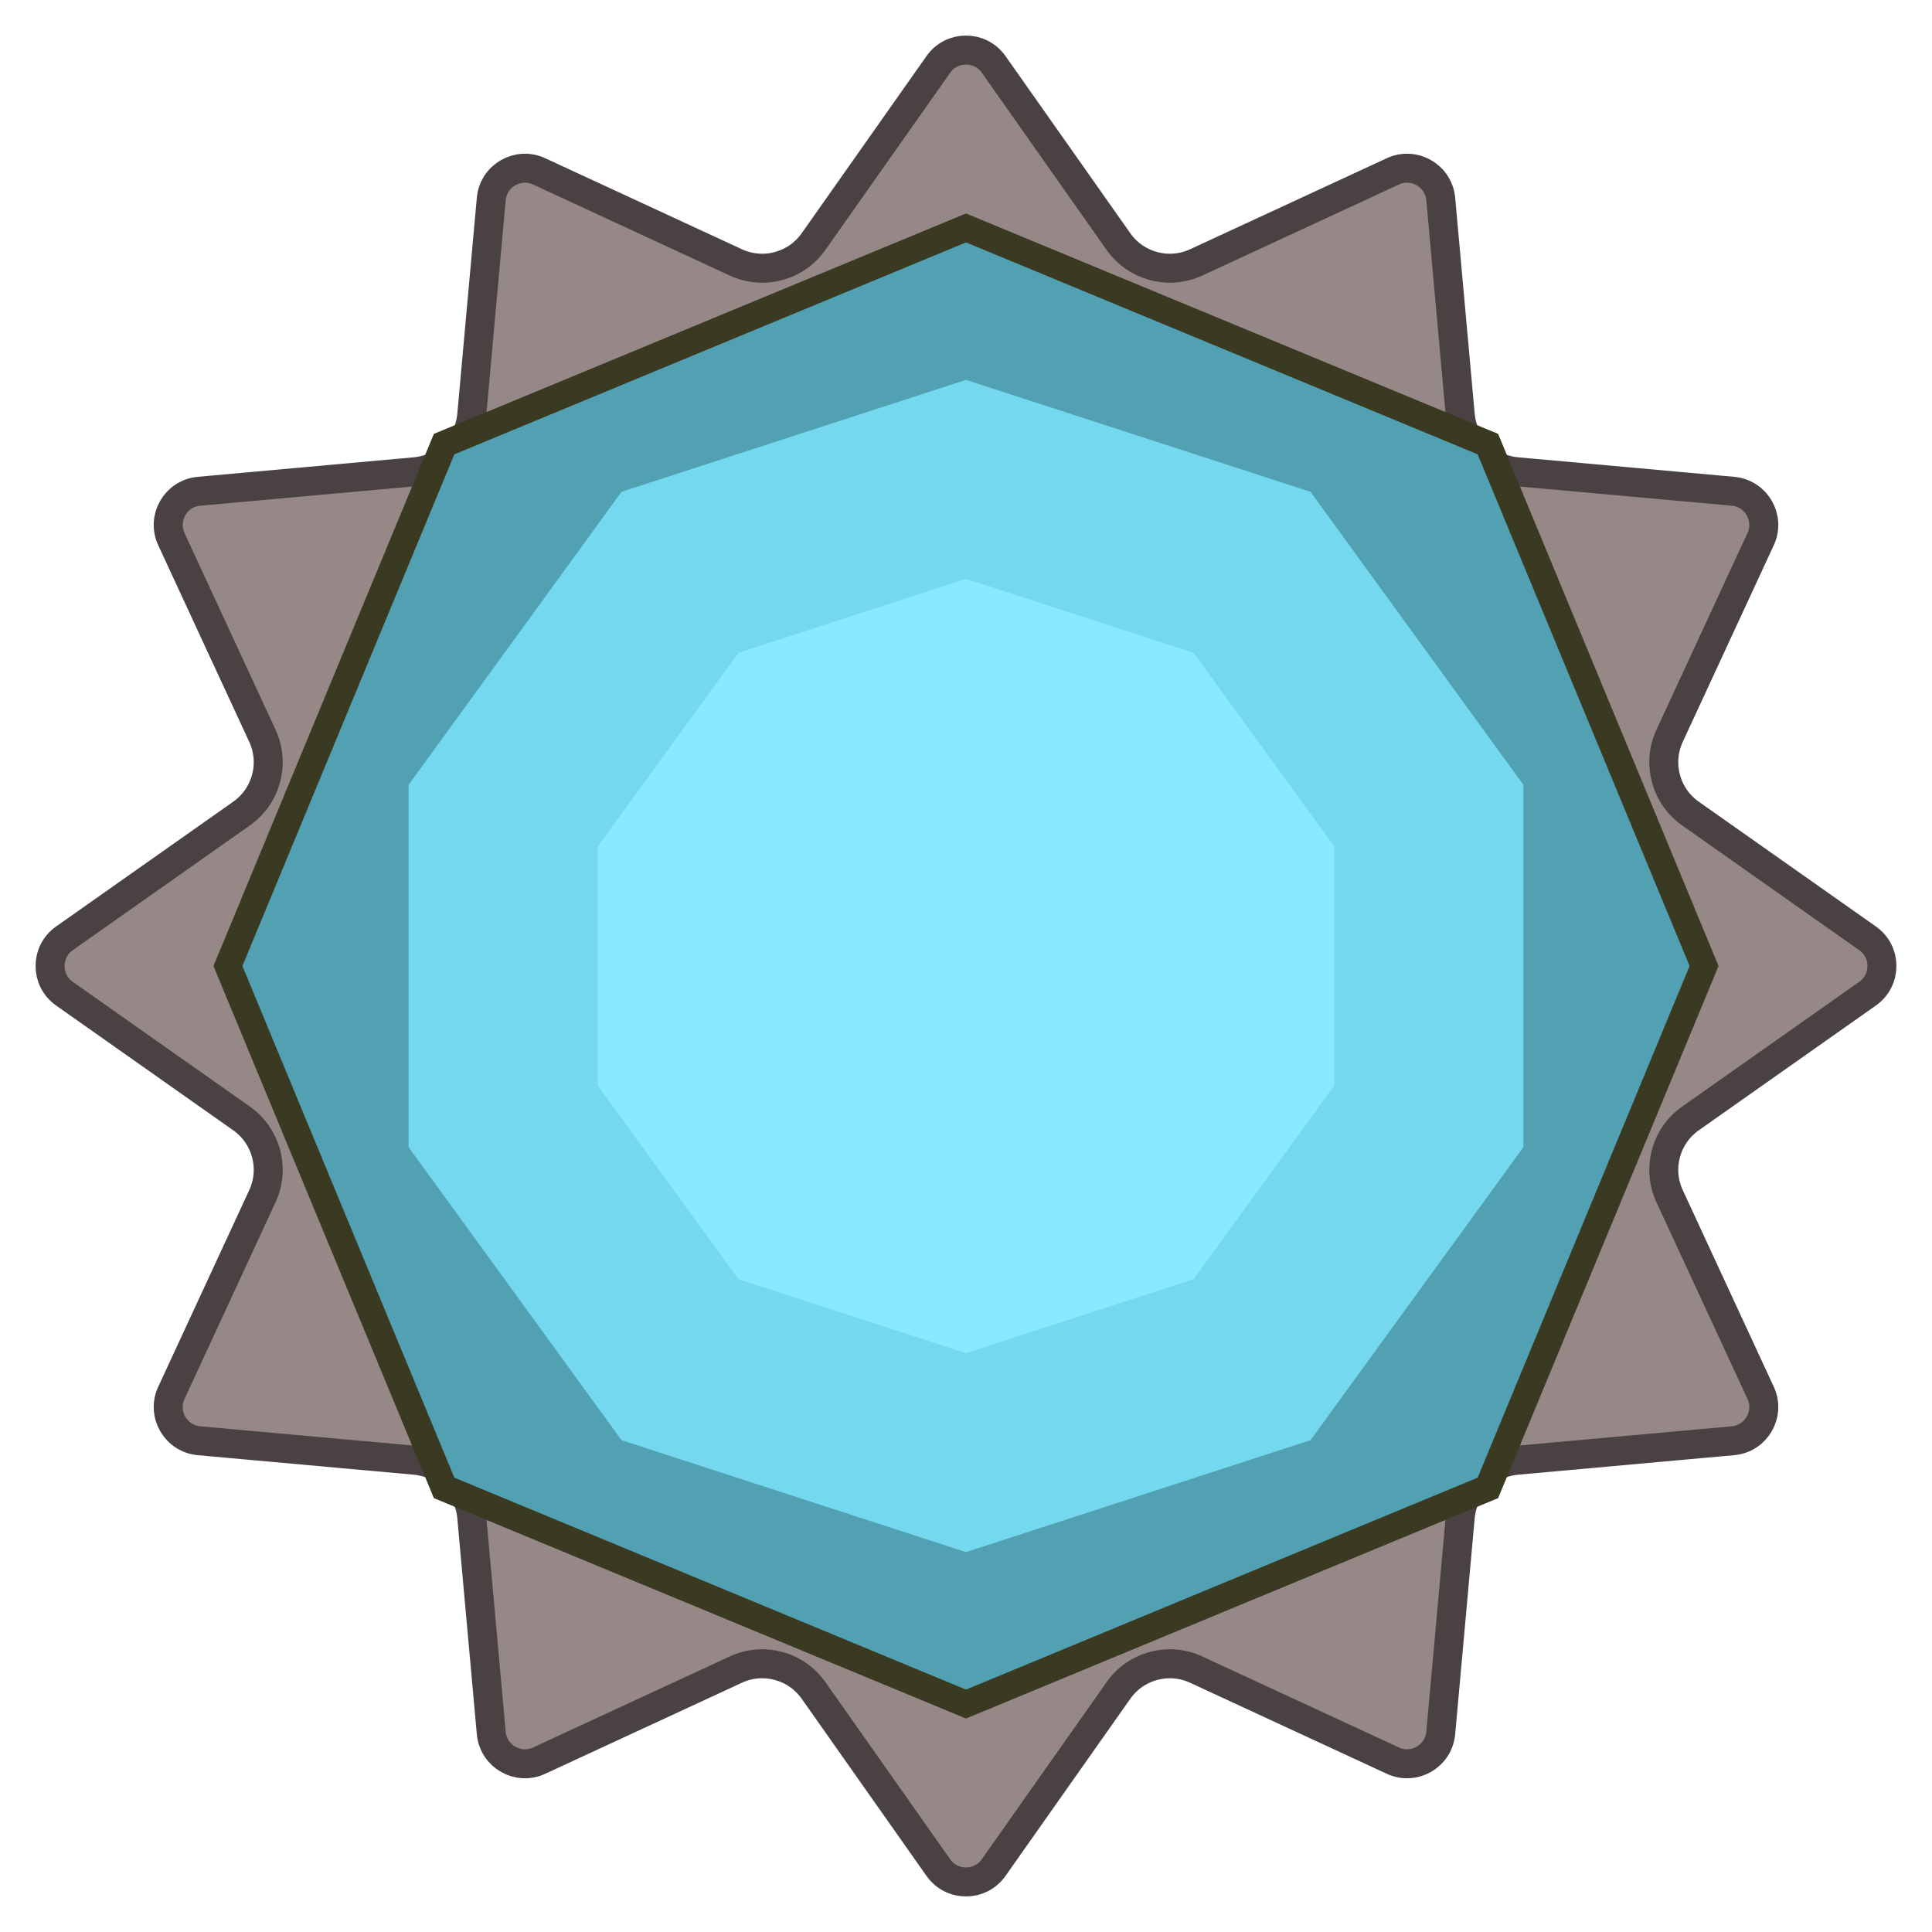 <svg width="400" height="400" viewBox="0 0 400 400" fill="none" xmlns="http://www.w3.org/2000/svg">
<g clip-path="url(#clip0_28_11)">
<path d="M194.277 13.333C197.066 9.375 202.934 9.375 205.723 13.333L231.566 50.019C235.183 55.153 241.954 56.968 247.654 54.329L288.378 35.48C292.772 33.446 297.854 36.381 298.29 41.203L302.327 85.895C302.893 92.15 307.849 97.107 314.105 97.672L358.797 101.71C363.619 102.146 366.554 107.228 364.52 111.622L345.671 152.346C343.032 158.046 344.847 164.817 349.982 168.434L386.667 194.277C390.625 197.066 390.625 202.934 386.667 205.723L349.982 231.566C344.847 235.183 343.032 241.954 345.671 247.654L364.52 288.378C366.554 292.772 363.619 297.854 358.797 298.29L314.105 302.327C307.849 302.893 302.893 307.849 302.327 314.105L298.29 358.797C297.854 363.619 292.772 366.554 288.378 364.52L247.654 345.671C241.954 343.032 235.183 344.847 231.566 349.982L205.723 386.667C202.934 390.625 197.066 390.625 194.277 386.667L168.434 349.982C164.817 344.847 158.046 343.032 152.346 345.671L111.622 364.52C107.228 366.554 102.146 363.619 101.71 358.797L97.672 314.105C97.107 307.849 92.15 302.893 85.895 302.327L41.203 298.29C36.381 297.854 33.446 292.772 35.48 288.378L54.329 247.654C56.968 241.954 55.153 235.183 50.019 231.566L13.333 205.723C9.375 202.934 9.375 197.066 13.333 194.277L50.019 168.434C55.153 164.817 56.968 158.046 54.329 152.346L35.48 111.622C33.446 107.228 36.381 102.146 41.203 101.71L85.895 97.672C92.15 97.107 97.107 92.15 97.672 85.895L101.71 41.203C102.146 36.381 107.228 33.446 111.622 35.48L152.346 54.329C158.046 56.968 164.817 55.153 168.434 50.019L194.277 13.333Z" fill="#978888" stroke="#4A4242" stroke-width="6"/>
<path d="M200 44.195L310.171 89.829L355.805 200L310.171 310.171L200 355.805L89.829 310.171L44.195 200L89.829 89.829L200 44.195Z" fill="#3A3921"/>
<path d="M200 50.187L305.934 94.066L349.813 200L305.934 305.934L200 349.813L94.066 305.934L50.187 200L94.066 94.066L200 50.187Z" fill="#51A1B3"/>
<path d="M200 78.652L271.327 101.827L315.409 162.501V237.499L271.327 298.173L200 321.348L128.673 298.173L84.591 237.499V162.501L128.673 101.827L200 78.652Z" fill="#74D8EE"/>
<path d="M200 119.85L247.111 135.157L276.227 175.232V224.768L247.111 264.843L200 280.15L152.889 264.843L123.773 224.768V175.232L152.889 135.157L200 119.85Z" fill="#89EAFF"/>
</g>
<defs>
<clipPath id="clip0_28_11">
<rect width="400" height="400" fill="white"/>
</clipPath>
</defs>
</svg>
